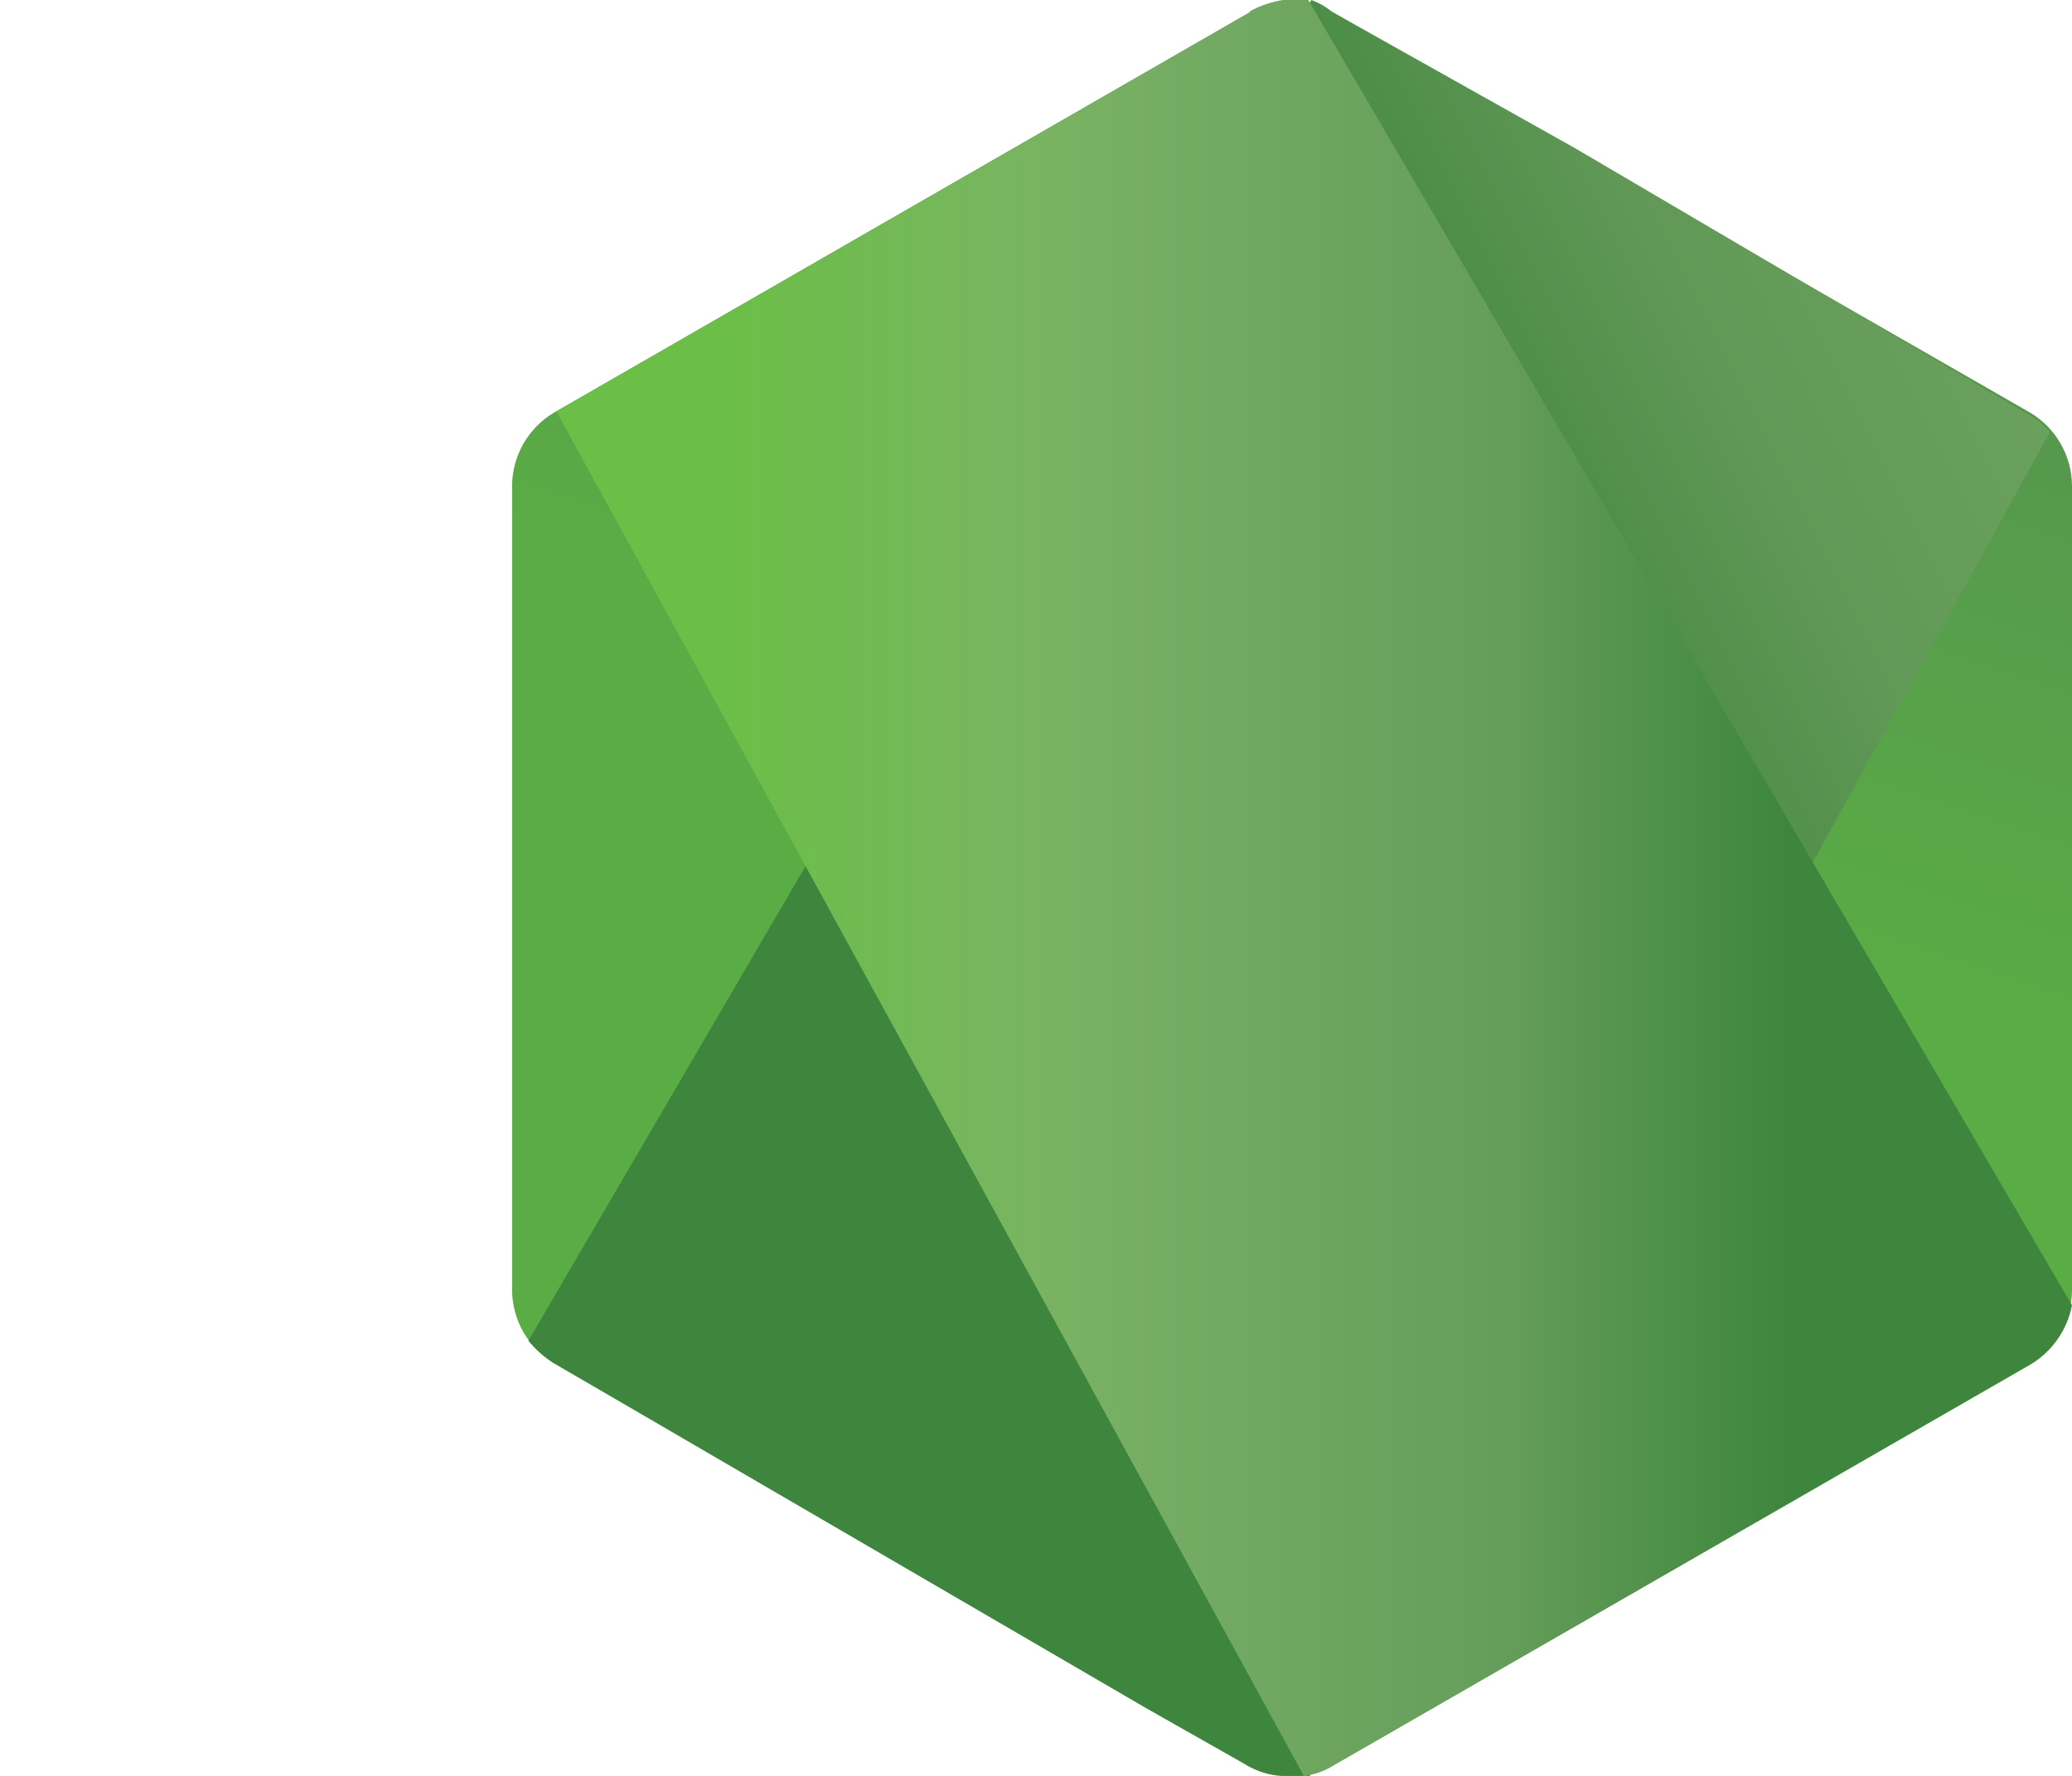 <svg id="Shark" xmlns="http://www.w3.org/2000/svg" xmlns:xlink="http://www.w3.org/1999/xlink" viewBox="0 0 14 12"><defs><clipPath id="clip-path"><path d="M-69.91-163.92l-4.7,2.7a.76.76,0,0,0-.2.5v5.4a.55.55,0,0,0,.3.5l4.7,2.7a.45.45,0,0,0,.5,0l4.7-2.7a.55.55,0,0,0,.3-.5v-5.4a.55.55,0,0,0-.3-.5l-4.7-2.7a.37.37,0,0,0-.3-.1.37.37,0,0,0-.3.1" style="fill:none"/></clipPath><linearGradient id="linear-gradient" x1="-1824.63" y1="-180.72" x2="-1824.5" y2="-180.72" gradientTransform="translate(-111304.66 179742.19) rotate(116.11) scale(115.31)" gradientUnits="userSpaceOnUse"><stop offset="0.3" stop-color="#3e863d"/><stop offset="0.5" stop-color="#55934f"/><stop offset="0.8" stop-color="#5aad45"/></linearGradient><clipPath id="clip-path-2"><path d="M-74.71-154.92c0,.1.1.1.2.1l4,2.3.7.4c0,.1.2.1.3.1h.1l5-9.1-.1-.1-3.2-1.8-1.6-.9a.1.1,0,0,0-.1-.1Z" style="fill:none"/></clipPath><linearGradient id="linear-gradient-2" x1="-1821.05" y1="-154.16" x2="-1820.97" y2="-154.16" gradientTransform="matrix(142.41, -105.22, 105.22, 142.41, 275555.59, -169650.46)" gradientUnits="userSpaceOnUse"><stop offset="0.57" stop-color="#3e863d"/><stop offset="0.72" stop-color="#619857"/><stop offset="1" stop-color="#76ac64"/></linearGradient><clipPath id="clip-path-3"><path d="M-69.61-164a.37.37,0,0,0-.3.1l-4.6,2.7,5,9.2c.1,0,.2,0,.2-.1l4.7-2.7c.2-.1.3-.2.3-.4l-5.2-8.8h-.1" style="fill:none"/></clipPath><linearGradient id="linear-gradient-3" x1="-1812.18" y1="-156.95" x2="-1812.1" y2="-156.95" gradientTransform="translate(235386.5 20392.08) scale(129.89)" gradientUnits="userSpaceOnUse"><stop offset="0.16" stop-color="#6bbf47"/><stop offset="0.38" stop-color="#79b461"/><stop offset="0.47" stop-color="#75ac64"/><stop offset="0.7" stop-color="#659e5a"/><stop offset="0.9" stop-color="#3e863d"/></linearGradient><clipPath id="clip-path-4"><path id="SVGID" d="M8.45.08,3.74,2.79a.58.58,0,0,0-.28.49V8.72a.58.58,0,0,0,.28.49l4.71,2.71a.52.52,0,0,0,.56,0l4.71-2.71A.58.58,0,0,0,14,8.72V3.28a.58.58,0,0,0-.28-.49L9,.08A.54.54,0,0,0,8.73,0a.6.6,0,0,0-.29.08" style="fill:none"/></clipPath><linearGradient id="linear-gradient-4" x1="-951.46" y1="554.26" x2="-951.32" y2="554.26" gradientTransform="matrix(-50.75, 103.54, 103.54, 50.75, -105662.61, 70378.79)" xlink:href="#linear-gradient"/><clipPath id="clip-path-5"><path id="SVGID-2" data-name="SVGID" d="M3.57,9.06a.8.8,0,0,0,.17.15l4,2.33.67.38a.54.54,0,0,0,.33.08l.11,0,5-9.08a.45.45,0,0,0-.13-.11L10.64,1,9,.08A.47.47,0,0,0,8.86,0Z" style="fill:none"/></clipPath><linearGradient id="linear-gradient-5" x1="-949.9" y1="542.76" x2="-949.81" y2="542.76" gradientTransform="matrix(142.41, -105.22, -105.22, -142.41, 192385.48, -22645.79)" xlink:href="#linear-gradient-2"/><clipPath id="clip-path-6"><path id="SVGID-3" data-name="SVGID" d="M8.67,0a.58.58,0,0,0-.22.08L3.76,2.78,8.81,12a.48.48,0,0,0,.2-.07l4.71-2.71A.6.6,0,0,0,14,8.82L8.84,0H8.68" style="fill:none"/></clipPath><linearGradient id="linear-gradient-6" x1="-945.82" y1="544.04" x2="-945.74" y2="544.04" gradientTransform="matrix(129.89, 0, 0, -129.89, 122855.17, 70670.52)" xlink:href="#linear-gradient-3"/></defs><g style="clip-path:url(#clip-path)"><path d="M18.79,2.28,5.49-4.22l-6.8,13.9L12,16.18Z" style="fill:url(#linear-gradient)"/></g><g style="clip-path:url(#clip-path-2)"><path d="M-2.11,4.28,7.29,17l12.4-9.1-9.4-12.7Z" style="fill:url(#linear-gradient-2)"/></g><g style="clip-path:url(#clip-path-3)"><path d="M3.79,0V12H14V0Z" style="fill:url(#linear-gradient-3)"/></g><g style="clip-path:url(#clip-path-4)"><path d="M18.75,2.33,5.5-4.17-1.3,9.7,12,16.19Z" style="fill:url(#linear-gradient-4)"/></g><g style="clip-path:url(#clip-path-5)"><path d="M-2.16,4.25,7.2,16.92,19.58,7.77,10.22-4.89Z" style="fill:url(#linear-gradient-5)"/></g><g style="clip-path:url(#clip-path-6)"><path d="M3.76,0V12H14V0Z" style="fill:url(#linear-gradient-6)"/></g></svg>